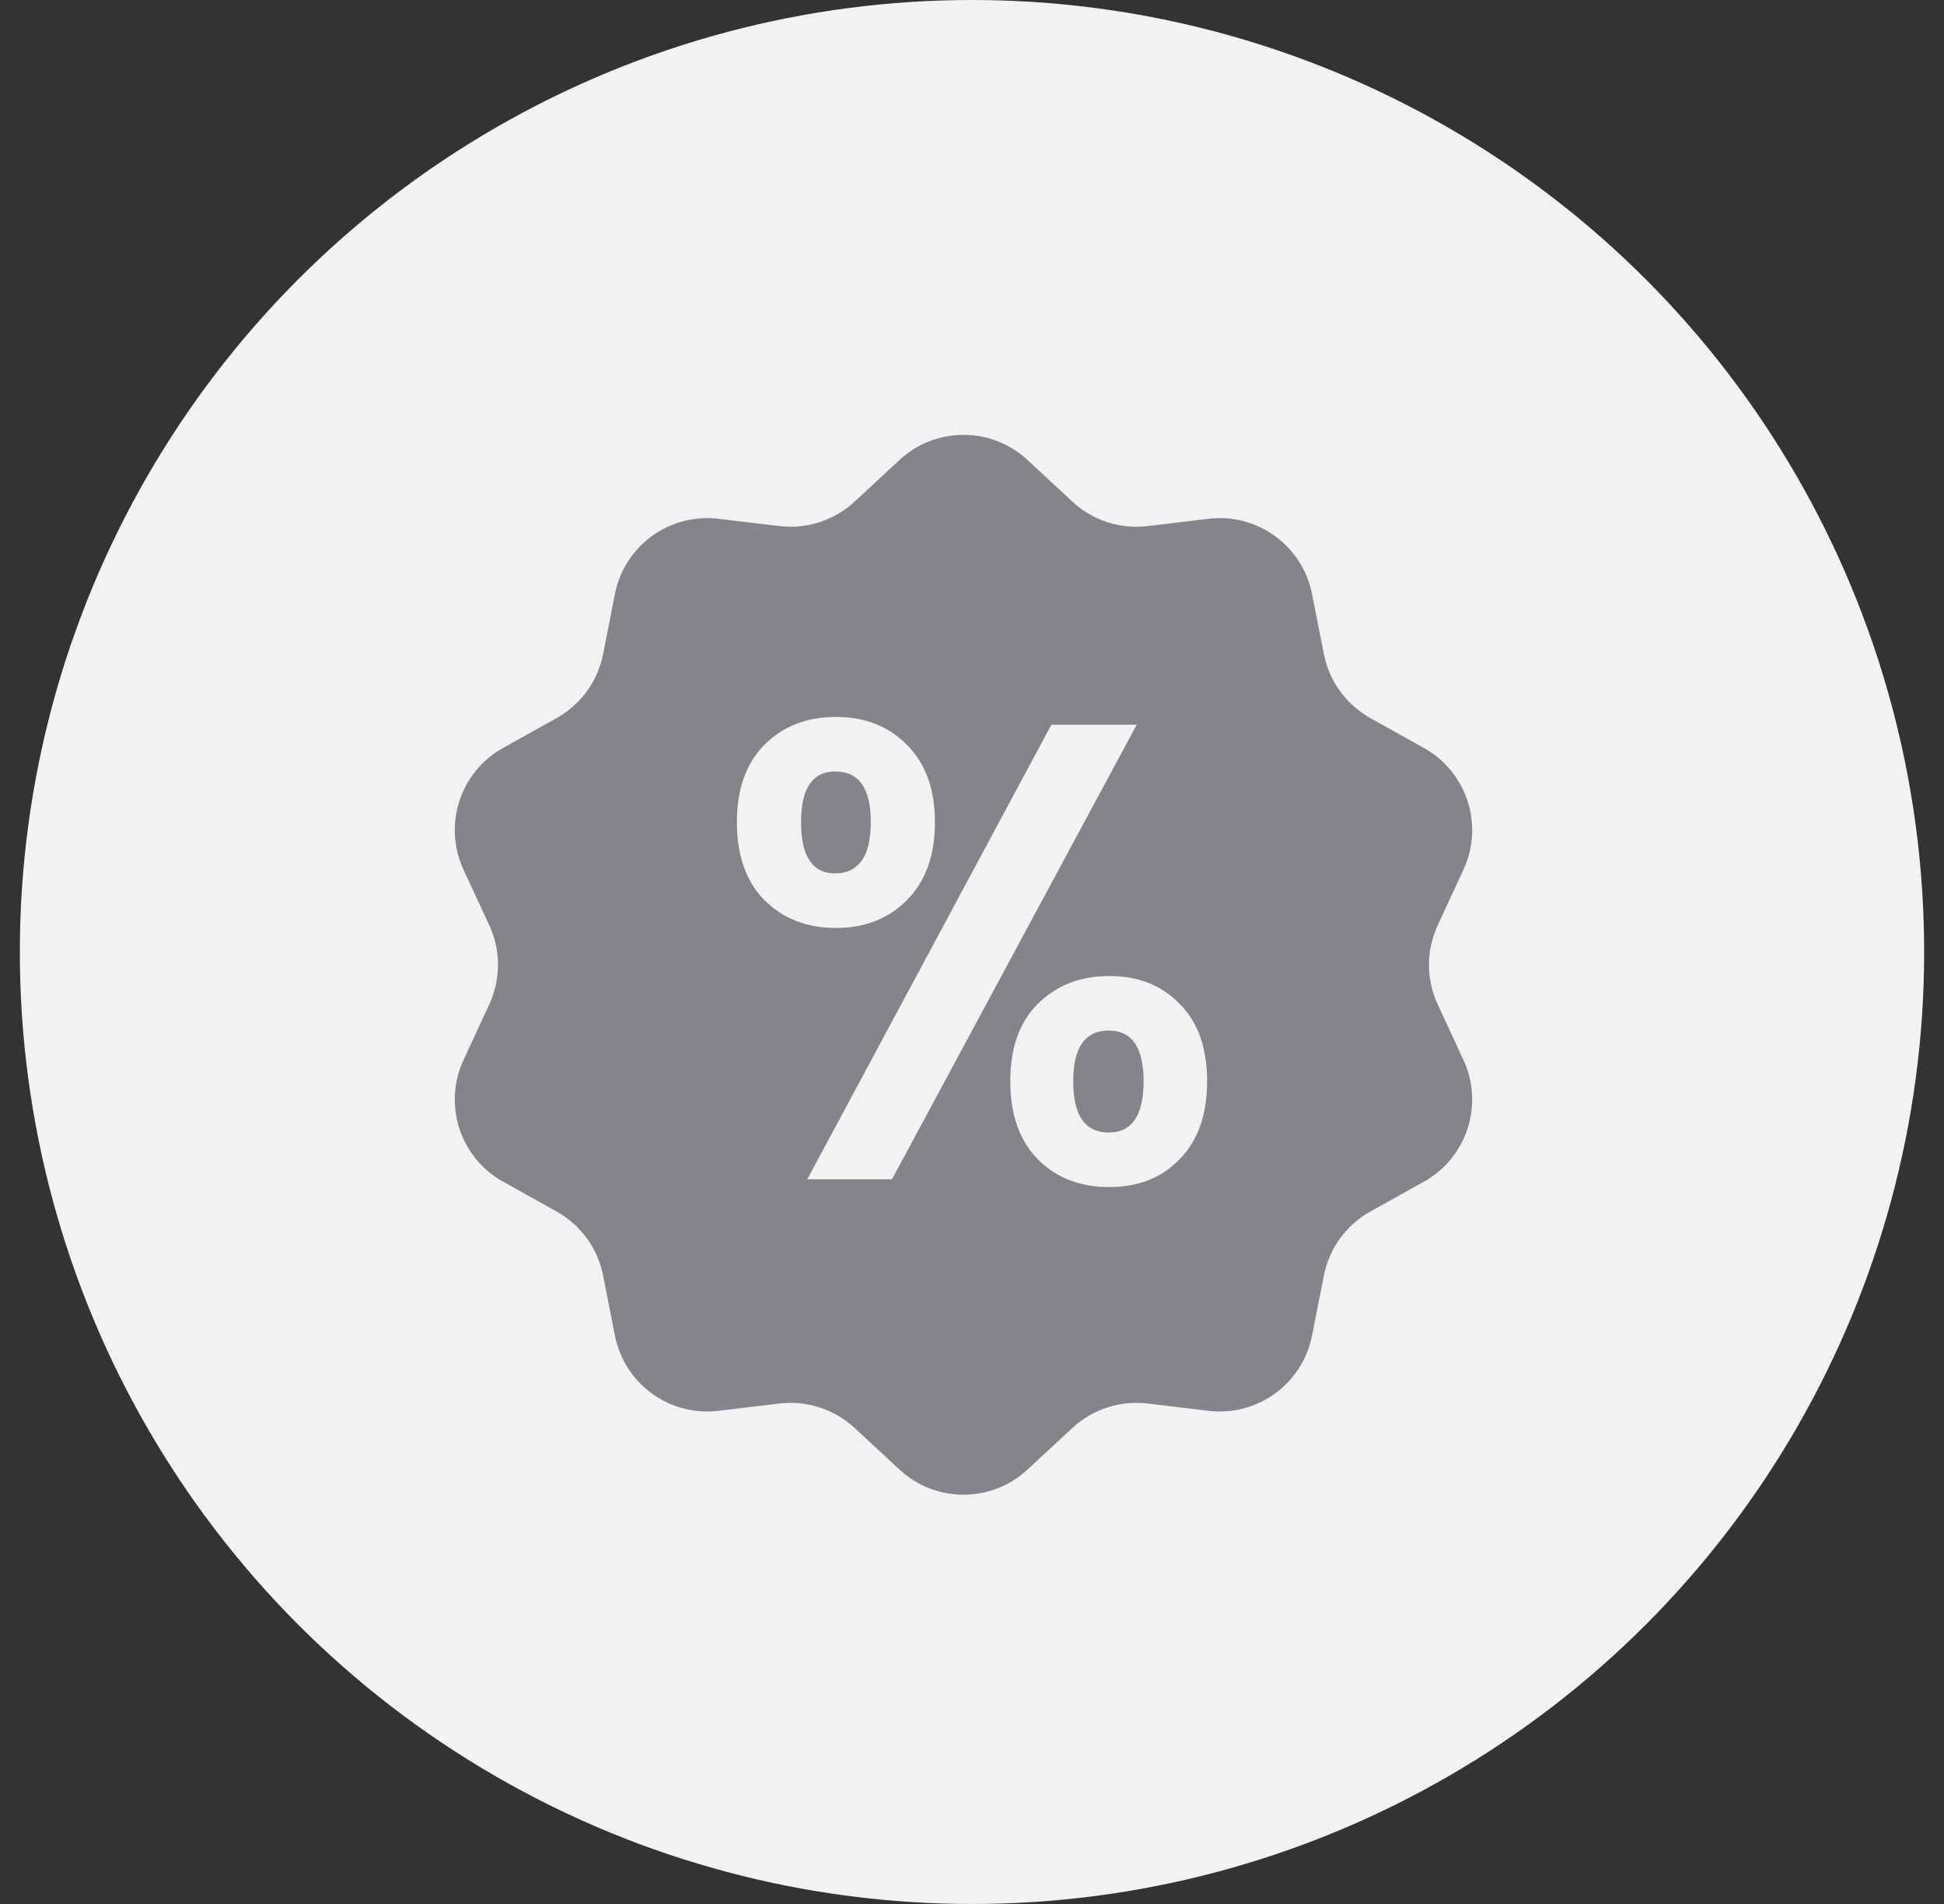 <svg width="49" height="48" viewBox="0 0 49 48" fill="none" xmlns="http://www.w3.org/2000/svg">
<rect x="0" y="0" width="49" height="48" fill="#333333" stroke="none"/>
<circle cx="24.5" cy="24" r="24" fill="#F2F2F3"/>
<path fill-rule="evenodd" clip-rule="evenodd" d="M22.674 11.595C23.583 10.752 24.988 10.752 25.897 11.595L27.032 12.648C27.542 13.121 28.235 13.346 28.926 13.263L30.462 13.079C31.693 12.931 32.83 13.757 33.07 14.973L33.37 16.492C33.505 17.175 33.933 17.764 34.54 18.103L35.892 18.857C36.975 19.461 37.409 20.797 36.888 21.923L36.238 23.327C35.945 23.959 35.945 24.687 36.238 25.319L36.888 26.723C37.409 27.848 36.975 29.185 35.892 29.789L34.54 30.543C33.933 30.882 33.505 31.471 33.37 32.154L33.07 33.672C32.83 34.889 31.693 35.715 30.462 35.567L28.926 35.383C28.235 35.3 27.542 35.525 27.032 35.998L25.897 37.05C24.988 37.893 23.583 37.893 22.674 37.05L21.539 35.998C21.028 35.525 20.336 35.3 19.645 35.383L18.108 35.567C16.877 35.715 15.74 34.889 15.5 33.672L15.201 32.154C15.066 31.471 14.638 30.882 14.03 30.543L12.679 29.789C11.596 29.185 11.162 27.848 11.683 26.723L12.333 25.319C12.625 24.687 12.625 23.959 12.333 23.327L11.683 21.923C11.162 20.797 11.596 19.461 12.679 18.857L14.03 18.103C14.638 17.764 15.066 17.175 15.201 16.492L15.5 14.973C15.74 13.757 16.877 12.931 18.108 13.079L19.645 13.263C20.336 13.346 21.028 13.121 21.539 12.648L22.674 11.595ZM19.265 18.778C18.804 19.247 18.574 19.897 18.574 20.726C18.574 21.566 18.804 22.221 19.265 22.69C19.736 23.16 20.337 23.394 21.07 23.394C21.802 23.394 22.399 23.16 22.86 22.69C23.33 22.221 23.566 21.566 23.566 20.726C23.566 19.897 23.33 19.247 22.86 18.778C22.399 18.309 21.802 18.074 21.07 18.074C20.337 18.074 19.736 18.309 19.265 18.778ZM22.483 29.73L28.652 18.27H26.501L20.348 29.73H22.483ZM20.191 20.726C20.191 19.875 20.479 19.449 21.054 19.449C21.651 19.449 21.949 19.875 21.949 20.726C21.949 21.163 21.87 21.49 21.714 21.708C21.557 21.916 21.337 22.019 21.054 22.019C20.479 22.019 20.191 21.588 20.191 20.726ZM26.156 25.31C25.696 25.768 25.465 26.417 25.465 27.258C25.465 28.098 25.696 28.753 26.156 29.222C26.616 29.691 27.218 29.926 27.961 29.926C28.694 29.926 29.285 29.691 29.735 29.222C30.196 28.753 30.426 28.098 30.426 27.258C30.426 26.417 30.196 25.768 29.735 25.31C29.285 24.84 28.694 24.606 27.961 24.606C27.229 24.606 26.627 24.84 26.156 25.31ZM27.051 27.258C27.051 26.406 27.349 25.981 27.946 25.981C28.532 25.981 28.825 26.406 28.825 27.258C28.825 28.12 28.532 28.551 27.946 28.551C27.349 28.551 27.051 28.12 27.051 27.258Z" fill="#84848A"/>
</svg>
